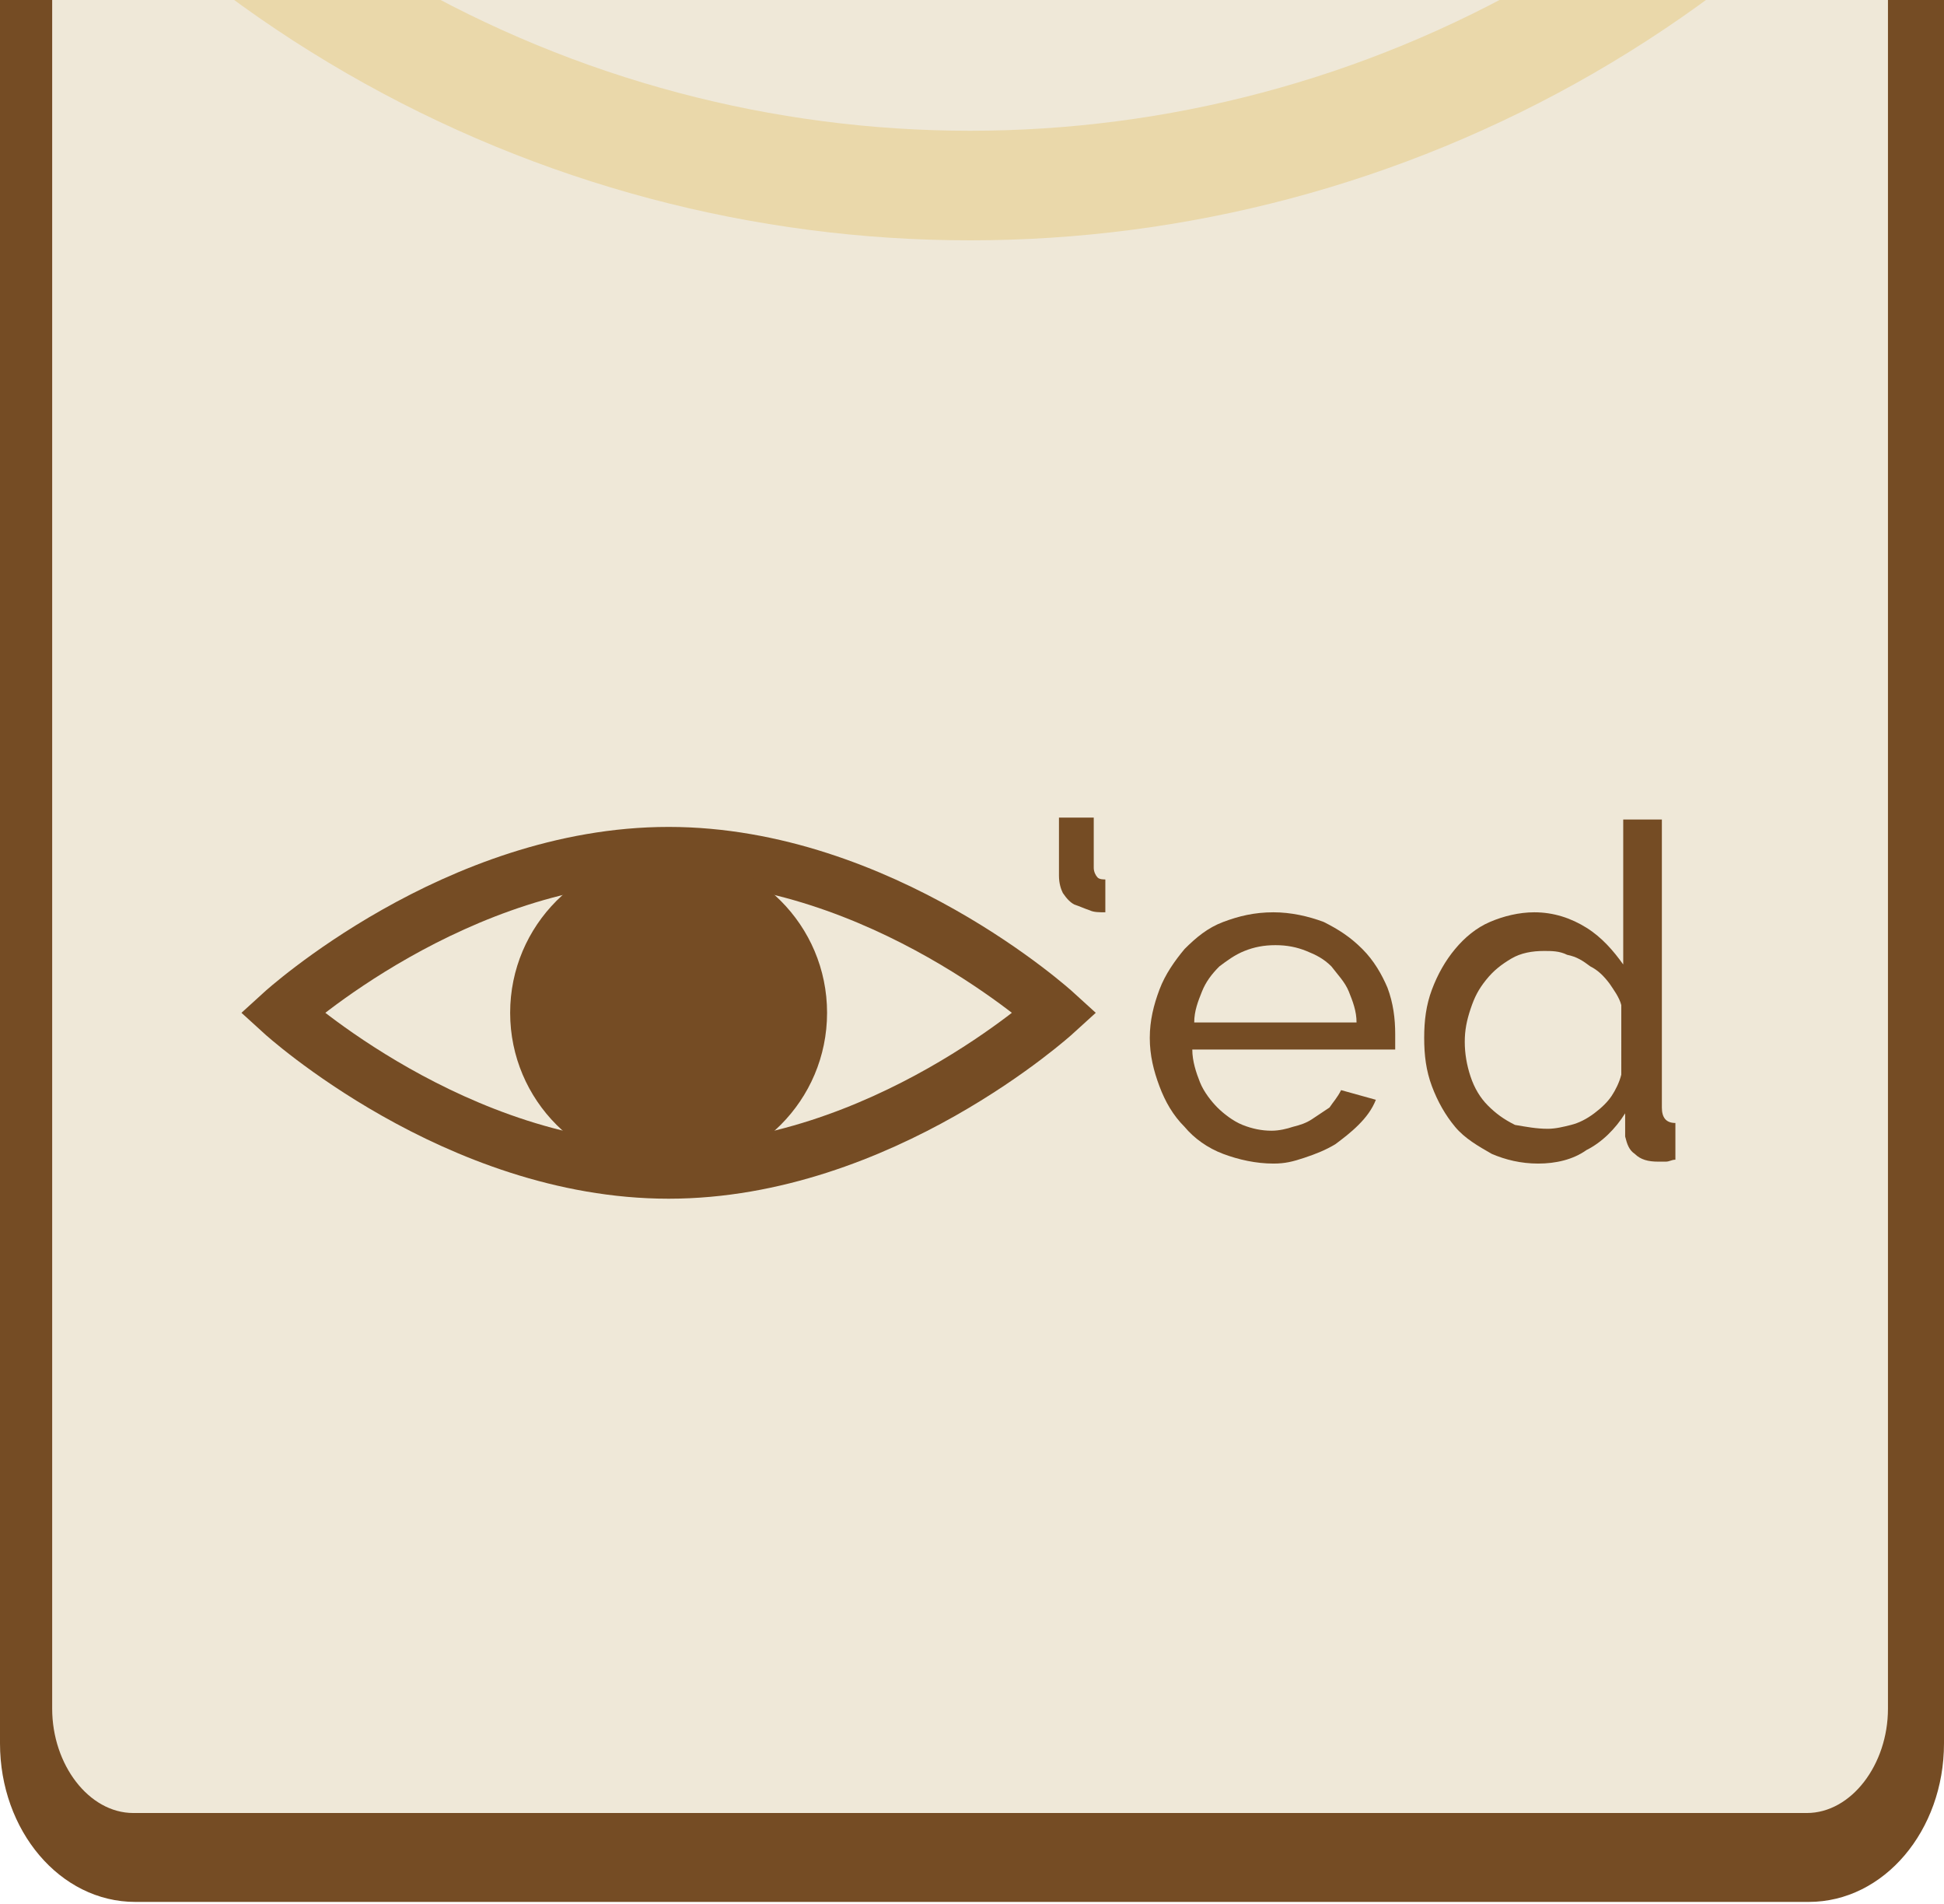 <?xml version="1.0" encoding="utf-8"?>
<!-- Generator: Adobe Illustrator 17.0.0, SVG Export Plug-In . SVG Version: 6.00 Build 0)  -->
<!DOCTYPE svg PUBLIC "-//W3C//DTD SVG 1.1//EN" "http://www.w3.org/Graphics/SVG/1.1/DTD/svg11.dtd">
<svg version="1.1" id="Layer_1" xmlns="http://www.w3.org/2000/svg" xmlns:xlink="http://www.w3.org/1999/xlink" x="0px" y="0px"
	 width="100.6px" height="98.5px" viewBox="0 0 100.6 98.5" enable-background="new 0 0 100.6 98.5" xml:space="preserve">
<g>
	<path fill="#754C24" d="M190.9-100.6h-90.2v-90.2c0-4.5-3.1-8.2-7-8.2H7c-3.9,0-7,3.7-7,8.2v90.2h-90.2c-4.5,0-8.2,3.1-8.2,7V-7
		c0,3.9,3.7,7,8.2,7H0v90.2c0,4.5,3.1,8.2,7,8.2h86.6c3.9,0,7-3.7,7-8.2V0h90.2c4.5,0,8.2-3.1,8.2-7v-86.6
		C199.1-97.5,195.4-100.6,190.9-100.6z"/>
	<g>
		<path fill="#EFE8D8" d="M6.9,95.3c-3.1,0-5.6-3-5.6-6.8V-3.2h-91.7c-3.7,0-6.8-2.5-6.8-5.6v-86.6c0-3.1,3-5.6,6.8-5.6H1.3v-91.7
			c0-3.7,2.5-6.8,5.6-6.8h86.6c3.1,0,5.6,3,5.6,6.8v91.7h91.7c3.7,0,6.8,2.5,6.8,5.6v86.6c0,3.1-3,5.6-6.8,5.6H99.1v91.7
			c0,3.7-2.5,6.8-5.6,6.8H6.9z"/>
		<path fill="#754C24" d="M93.5-198c2.3,0,4.2,2.5,4.2,5.4v90.2v2.8h2.8h90.2c2.9,0,5.4,1.9,5.4,4.2v86.6c0,2.3-2.5,4.2-5.4,4.2
			h-90.2h-2.8v2.8v90.2c0,2.9-1.9,5.4-4.2,5.4H6.9c-2.3,0-4.2-2.5-4.2-5.4V-1.8v-2.8h-2.8h-90.2c-2.9,0-5.4-1.9-5.4-4.2v-86.6
			c0-2.3,2.5-4.2,5.4-4.2h90.2h2.8v-2.8v-90.2c0-2.9,1.9-5.4,4.2-5.4H93.5 M93.5-200.8H6.9c-3.9,0-7,3.7-7,8.2v90.2h-90.2
			c-4.5,0-8.2,3.1-8.2,7v86.6c0,3.9,3.7,7,8.2,7h90.2v90.2c0,4.5,3.1,8.2,7,8.2h86.6c3.9,0,7-3.7,7-8.2V-1.8h90.2
			c4.5,0,8.2-3.1,8.2-7v-86.6c0-3.9-3.7-7-8.2-7h-90.2v-90.2C100.5-197.1,97.4-200.8,93.5-200.8L93.5-200.8z"/>
	</g>
	<circle fill="none" stroke="#EAD8AA" stroke-width="5.669" stroke-miterlimit="10" cx="50.2" cy="-52.1" r="61.7"/>
	<g>
		<g>
			<path fill="none" stroke="#754C24" stroke-width="2.835" stroke-miterlimit="10" d="M54.6,52.4c0,0-9,8.2-20,8.2s-20-8.2-20-8.2
				s9-8.2,20-8.2S54.6,52.4,54.6,52.4z"/>
			<circle fill="#754C24" cx="34.6" cy="52.4" r="8.2"/>
		</g>
		<g>
			<rect x="39.4" y="42.5" fill="none" width="62.6" height="19.8"/>
			<path fill="#754C24" d="M57.2,47.2c-0.3,0-0.6,0-0.8-0.1c-0.3-0.1-0.5-0.2-0.8-0.3c-0.2-0.1-0.4-0.3-0.6-0.6
				c-0.1-0.2-0.2-0.5-0.2-0.9v-3h1.8v2.6c0,0.2,0.1,0.4,0.2,0.5c0.1,0.1,0.3,0.1,0.4,0.1V47.2z"/>
			<path fill="#754C24" d="M65.9,60.2c-0.9,0-1.8-0.2-2.6-0.5c-0.8-0.3-1.5-0.8-2-1.4c-0.6-0.6-1-1.3-1.3-2.1
				c-0.3-0.8-0.5-1.6-0.5-2.5s0.2-1.7,0.5-2.5c0.3-0.8,0.8-1.5,1.3-2.1c0.6-0.6,1.2-1.1,2-1.4c0.8-0.3,1.6-0.5,2.6-0.5
				c0.9,0,1.8,0.2,2.6,0.5c0.8,0.4,1.4,0.8,2,1.4s1,1.3,1.3,2c0.3,0.8,0.4,1.6,0.4,2.4c0,0.2,0,0.3,0,0.5c0,0.1,0,0.3,0,0.3H61.7
				c0,0.6,0.2,1.2,0.4,1.7c0.2,0.5,0.6,1,0.9,1.3s0.8,0.7,1.3,0.9c0.5,0.2,1,0.3,1.5,0.3c0.4,0,0.8-0.1,1.1-0.2
				c0.4-0.1,0.7-0.2,1-0.4c0.3-0.2,0.6-0.4,0.9-0.6c0.2-0.3,0.4-0.5,0.6-0.9l1.8,0.5c-0.2,0.5-0.5,0.9-0.9,1.3
				c-0.4,0.4-0.8,0.7-1.2,1c-0.5,0.3-1,0.5-1.6,0.7S66.5,60.2,65.9,60.2z M70.2,52.9c0-0.6-0.2-1.1-0.4-1.6s-0.6-0.9-0.9-1.3
				c-0.4-0.4-0.8-0.6-1.3-0.8c-0.5-0.2-1-0.3-1.6-0.3c-0.6,0-1.1,0.1-1.6,0.3c-0.5,0.2-0.9,0.5-1.3,0.8c-0.4,0.4-0.7,0.8-0.9,1.3
				c-0.2,0.5-0.4,1-0.4,1.6H70.2z"/>
			<path fill="#754C24" d="M79.6,60.2c-0.9,0-1.7-0.2-2.4-0.5c-0.7-0.4-1.4-0.8-1.9-1.4s-0.9-1.3-1.2-2.1s-0.4-1.6-0.4-2.5
				c0-0.9,0.1-1.7,0.4-2.5c0.3-0.8,0.7-1.5,1.2-2.1c0.5-0.6,1.1-1.1,1.8-1.4c0.7-0.3,1.5-0.5,2.3-0.5c1,0,1.9,0.3,2.7,0.8
				s1.4,1.2,1.9,1.9v-7.5H86v14.9c0,0.5,0.2,0.8,0.7,0.8V60c-0.2,0-0.3,0.1-0.5,0.1c-0.1,0-0.3,0-0.4,0c-0.5,0-0.9-0.1-1.2-0.4
				c-0.3-0.2-0.4-0.5-0.5-0.9l0-1.2c-0.5,0.8-1.2,1.5-2,1.9C81.4,60,80.5,60.2,79.6,60.2z M80.1,58.4c0.4,0,0.8-0.1,1.2-0.2
				c0.4-0.1,0.8-0.3,1.2-0.6c0.4-0.3,0.7-0.6,0.9-0.9s0.4-0.7,0.5-1.1V52c-0.1-0.4-0.4-0.8-0.6-1.1c-0.3-0.4-0.6-0.7-1-0.9
				c-0.4-0.3-0.7-0.5-1.2-0.6c-0.4-0.2-0.8-0.2-1.2-0.2c-0.6,0-1.2,0.1-1.7,0.4c-0.5,0.3-0.9,0.6-1.3,1.1s-0.6,0.9-0.8,1.5
				c-0.2,0.6-0.3,1.1-0.3,1.7c0,0.6,0.1,1.2,0.3,1.8c0.2,0.6,0.5,1.1,0.9,1.5s0.8,0.7,1.4,1C79,58.3,79.5,58.4,80.1,58.4z"/>
		</g>
	</g>
</g>
</svg>

